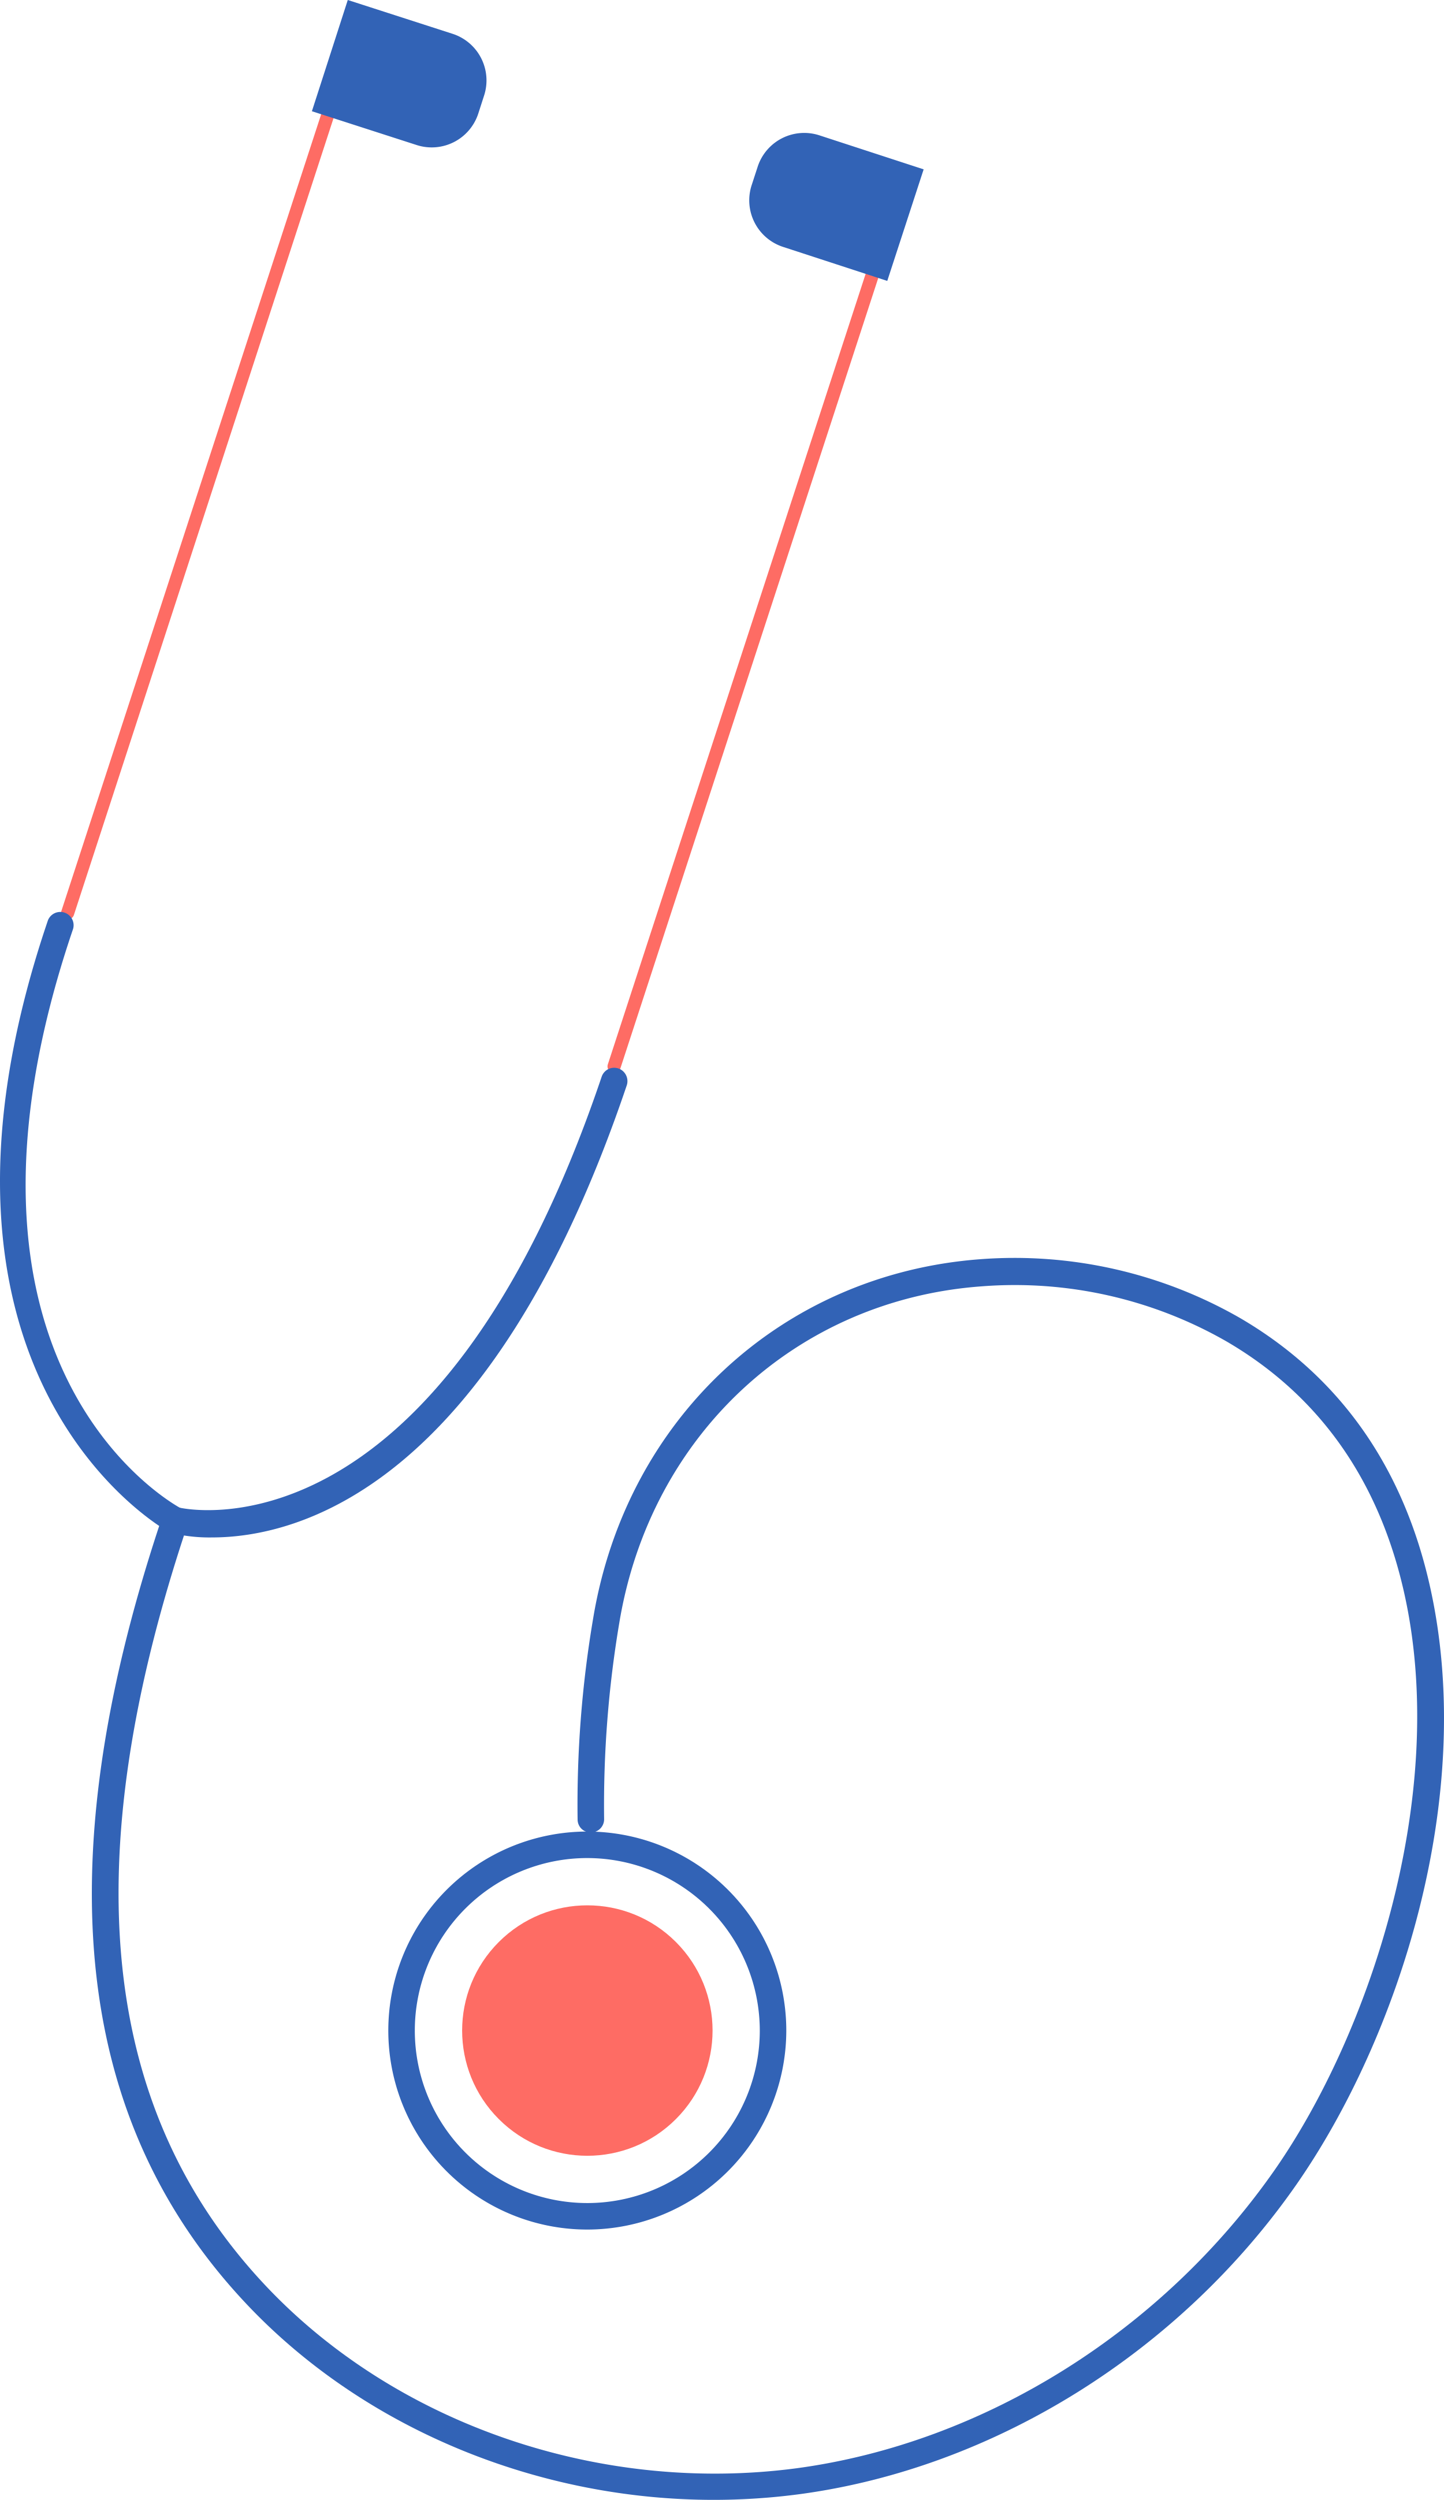 <svg xmlns="http://www.w3.org/2000/svg" viewBox="-0.002 0 128.005 221.59" style=""><g><g data-name="Layer 2"><g data-name="Vector2_344285060"><path d="M6 81.5h-.18a.6.6 0 0 1-.38-.75L30.9 2.67A.59.59 0 0 1 32 3L6.55 81.1a.58.58 0 0 1-.55.4z" fill="#fe6c64"></path><path d="M54.44 95.09a.57.57 0 0 1-.18 0 .59.59 0 0 1-.38-.74l25.47-78.1a.59.59 0 0 1 .74-.38.6.6 0 0 1 .38.75L55 94.68a.59.59 0 0 1-.56.41z" fill="#fe6c64"></path><path d="M63.27 221.59c-15.55 0-30.85-6.26-41.25-17.18-15.35-16.12-17.94-38.74-7.91-69.15-4.23-2.85-22.18-17.46-9.86-53.69a1.18 1.18 0 0 1 2.23.76c-13.16 38.67 8.65 50.89 9.59 51.39a1.19 1.19 0 0 1 .56 1.41c-10.06 30-7.74 52.08 7.09 67.66 11.6 12.18 29.57 18.29 46.88 16 16.6-2.23 32.47-12.16 42.46-26.54 8.29-11.95 15.4-33 11.44-50.93-2.22-10.05-7.52-17.59-15.75-22.4a37.74 37.74 0 0 0-21.7-4.9c-16.47 1.18-29.39 13.18-32.15 29.81a97.41 97.41 0 0 0-1.35 17.39 1.17 1.17 0 0 1-1.14 1.21 1.15 1.15 0 0 1-1.21-1.13 98.79 98.79 0 0 1 1.38-17.85c2.94-17.72 16.72-30.51 34.29-31.83a40.16 40.16 0 0 1 23.07 5.22c8.82 5.16 14.49 13.21 16.85 23.92 4.14 18.74-2.94 40-11.8 52.78-10.35 14.92-26.83 25.21-44.07 27.54a57.82 57.82 0 0 1-7.65.51z" fill="#3263b6"></path><path d="M18.8 136.28a14.39 14.39 0 0 1-3.59-.39 1.18 1.18 0 1 1 .61-2.27c.27.07 22.78 5.41 37.51-38.17a1.17 1.17 0 0 1 1.49-.74 1.19 1.19 0 0 1 .74 1.49c-12.12 35.86-29.34 40.08-36.76 40.08z" fill="#3263b6"></path><path d="M52.06 197.63A17.64 17.64 0 1 1 69.7 180a17.66 17.66 0 0 1-17.64 17.63zm0-32.93A15.29 15.29 0 1 0 67.35 180a15.31 15.31 0 0 0-15.29-15.3z" fill="#3263b6"></path><circle cx="52.06" cy="179.99" r="11.1" transform="rotate(-45 52.062 179.985)" fill="#fe6c64"></circle><path d="M30.828 0l9.25 2.985a4.34 4.34 0 0 1 2.836 5.475l-.516 1.599a4.34 4.34 0 0 1-5.462 2.798L27.647 9.86 30.827 0z" fill="#3263b6"></path><path d="M78.65 24.9l-9.24-3.016a4.34 4.34 0 0 1-2.78-5.472l.524-1.607a4.34 4.34 0 0 1 5.482-2.808l9.24 3.015-3.225 9.887z" fill="#3263b6"></path></g></g></g></svg>